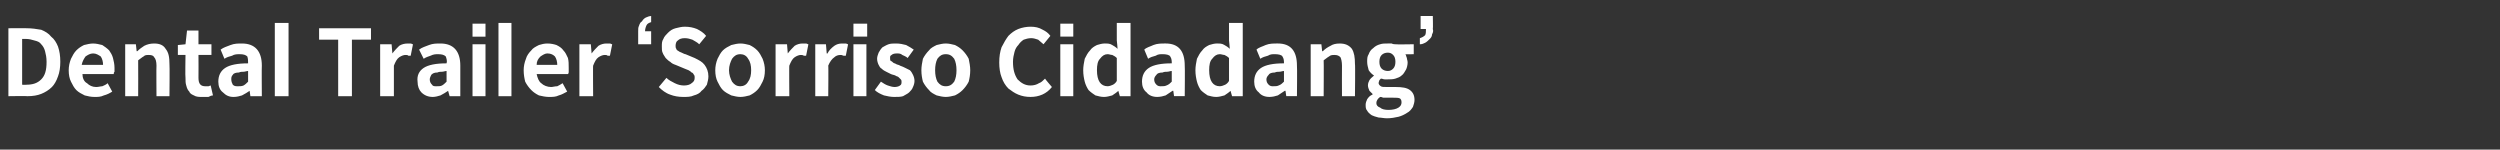 <?xml version="1.0" standalone="no"?><!DOCTYPE svg PUBLIC "-//W3C//DTD SVG 1.1//EN" "http://www.w3.org/Graphics/SVG/1.1/DTD/svg11.dtd"><svg xmlns="http://www.w3.org/2000/svg" version="1.1" width="327.5px" height="19.6px" viewBox="0 -2 327.5 19.6" style="top:-2px"><rect x="0" y="-2" width="327.5" height="19.6" fill="#333333" stroke="none"/><desc>Dental Trailer ‘Sorriso Cidadang’</desc><defs/><g id="Polygon109812"><path d="m1.1 10.6V1.7s2.43-.02 2.4 0c.7 0 1.3.1 1.9.2c.5.2 1 .5 1.3.9c.4.3.7.8.9 1.3c.2.6.3 1.2.3 2c0 .7-.1 1.4-.3 1.9c-.2.6-.5 1.1-.8 1.4c-.4.4-.9.7-1.4.9c-.5.2-1.1.3-1.8.3c.02-.04-2.5 0-2.5 0zm1.8-1.5s.52.03.5 0c.9 0 1.5-.2 2-.7c.5-.5.7-1.2.7-2.3c0-.6-.1-1-.2-1.4c-.1-.4-.3-.7-.5-.9c-.2-.3-.5-.4-.9-.5c-.3-.1-.7-.2-1.1-.2h-.5v6zm9.5 1.6c-.5 0-.9-.1-1.3-.2c-.4-.2-.8-.4-1.1-.7c-.3-.3-.5-.7-.7-1.1c-.2-.4-.3-.9-.3-1.5c0-.5.1-1 .3-1.5c.2-.4.4-.8.7-1.1c.3-.3.6-.5 1-.7c.4-.1.8-.2 1.2-.2c.4 0 .8.1 1.2.2c.3.2.6.4.9.7c.2.3.4.6.5 1c.1.4.2.8.2 1.3v.5c-.1.1-.1.2-.1.3h-4.1c0 .5.2 1 .6 1.2c.3.3.7.5 1.2.5c.3 0 .6-.1.8-.1c.2-.1.5-.2.7-.4l.6 1.1c-.3.2-.7.4-1.1.5c-.4.2-.8.2-1.2.2zm-1.7-4.2h2.8c0-.4-.1-.8-.3-1.1c-.3-.2-.6-.4-1-.4c-.4 0-.7.2-1 .4c-.2.3-.4.6-.5 1.1zm5.7 4.1V3.8h1.4l.1.9s.08.03.1 0c.3-.3.6-.5.9-.7c.4-.2.8-.3 1.3-.3c.7 0 1.2.2 1.5.7c.4.5.5 1.1.5 2c.04-.03 0 4.2 0 4.2h-1.7s-.03-4.01 0-4c0-.5-.1-.9-.3-1.1c-.1-.2-.3-.3-.7-.3c-.3 0-.5 0-.7.2c-.2.1-.4.3-.7.5c.02.04 0 4.7 0 4.7h-1.7zm10.1.1c-.4 0-.8 0-1.1-.2c-.2-.1-.5-.2-.6-.5c-.2-.2-.3-.4-.4-.8c-.1-.3-.1-.6-.1-1c-.05.01 0-3 0-3h-1V3.9l1-.1l.2-1.8h1.5v1.8h1.7v1.4H26s.02 3.01 0 3c0 .8.3 1.1.9 1.1h.4c.1 0 .2-.1.3-.1l.3 1.3c-.2 0-.4.1-.6.2h-.8zm4.1 0c-.6 0-1-.2-1.4-.6c-.4-.3-.6-.8-.6-1.4c0-.8.3-1.4.9-1.8c.6-.4 1.6-.6 3-.6c0-.3 0-.6-.1-.9c-.2-.2-.5-.3-1-.3c-.3 0-.7 0-1 .2c-.4.1-.7.2-1 .4l-.5-1.2c.4-.3.8-.4 1.3-.6c.5-.2 1-.2 1.5-.2c1.7 0 2.6 1 2.6 2.9c-.03.04 0 4 0 4h-1.5l-.1-.7s-.04-.02 0 0c-.3.2-.6.4-1 .6c-.3.1-.7.2-1.1.2zm.6-1.4c.2 0 .5 0 .7-.1c.2-.1.4-.3.6-.5V7.3c-.2 0-.4.1-.6.1c-.2 0-.4 0-.6.1c-.4 0-.7.1-.8.3c-.2.2-.2.4-.2.6c0 .3.1.5.2.7c.2.2.4.2.7.2zm6.6 1.3H36V1h1.8v9.6zm6.5 0V3.2h-2.5V1.7h6.8v1.5h-2.5v7.4h-1.8zm5.5 0V3.8h1.5l.1 1.2s.04.03 0 0c.3-.4.6-.7.9-1c.3-.2.7-.3 1.1-.3h.4c.1 0 .2.1.3.1l-.3 1.5h-.3c-.1-.1-.2-.1-.4-.1c-.2 0-.5.1-.8.3c-.3.2-.5.6-.7 1.1v4h-1.8zm6.9.1c-.6 0-1.1-.2-1.5-.6c-.3-.3-.5-.8-.5-1.4c-.1-.8.2-1.4.8-1.8c.6-.4 1.6-.6 3-.6c.1-.3 0-.6-.1-.9c-.2-.2-.5-.3-1-.3c-.3 0-.6 0-1 .2c-.3.1-.6.2-.9.4l-.6-1.2c.4-.3.8-.4 1.3-.6c.5-.2 1-.2 1.5-.2c1.7 0 2.6 1 2.6 2.9v4h-1.4l-.2-.7s-.01-.02 0 0c-.3.2-.6.4-1 .6c-.3.1-.7.2-1 .2zm.5-1.4c.3 0 .5 0 .7-.1c.2-.1.4-.3.6-.5V7.3c-.2 0-.4.1-.6.1c-.2 0-.4 0-.6.1c-.4 0-.6.1-.8.3c-.1.2-.2.4-.2.6c0 .3.1.5.3.7c.1.2.3.2.6.2zm6.4-8.2v1.7h-1.7V1.1h1.7zm0 9.5h-1.7V3.8h1.7v6.8zm3.4 0h-1.7V1h1.7v9.6zm4.9.1c-.4 0-.9-.1-1.3-.2c-.4-.2-.7-.4-1-.7c-.3-.3-.6-.7-.8-1.1c-.1-.4-.2-.9-.2-1.5c0-.5.1-1 .3-1.5c.1-.4.4-.8.7-1.1c.2-.3.6-.5 1-.7c.3-.1.7-.2 1.1-.2c.5 0 .9.1 1.2.2c.4.2.7.4.9.7c.3.3.4.6.6 1c.1.4.1.8.1 1.3v.5c0 .1 0 .2-.1.3h-4.1c.1.5.3 1 .6 1.2c.3.3.8.5 1.3.5c.2 0 .5-.1.8-.1c.2-.1.4-.2.7-.4l.6 1.1c-.4.2-.7.4-1.1.5c-.4.2-.8.2-1.3.2zm-1.6-4.2h2.7c0-.4-.1-.8-.3-1.1c-.2-.2-.5-.4-1-.4c-.3 0-.6.2-.9.4c-.3.3-.5.6-.5 1.1zm5.6 4.1V3.8h1.5l.1 1.2s.03.03 0 0c.3-.4.6-.7.9-1c.3-.2.7-.3 1-.3h.5c.1 0 .2.1.3.1l-.3 1.5h-.3c-.1-.1-.2-.1-.4-.1c-.2 0-.5.1-.8.3c-.3.2-.5.6-.7 1.1c-.03-.05 0 4 0 4h-1.8zm7.7-6.8s.01-1.7 0-1.7c0-.3 0-.5.1-.7c.1-.3.2-.5.4-.6c.1-.2.3-.4.5-.5c.2-.1.5-.2.7-.2v.8c-.3.1-.5.2-.6.4c-.1.2-.2.5-.2.8h.8v1.7h-1.7zm5.9 6.9c-.6 0-1.2-.1-1.7-.3c-.6-.2-1.1-.6-1.5-1l1-1.2c.3.3.7.5 1.1.7c.4.2.8.3 1.2.3c.4 0 .8-.1 1-.3c.3-.2.4-.4.4-.7c0-.2 0-.3-.1-.4c-.1-.2-.2-.3-.3-.3c-.1-.1-.2-.2-.4-.3c-.2-.1-.3-.1-.5-.2l-1.2-.5c-.3-.1-.5-.2-.7-.4c-.2-.1-.4-.3-.6-.5c-.1-.2-.3-.4-.4-.7c-.1-.2-.1-.5-.1-.8c0-.4 0-.7.2-1c.1-.3.4-.6.6-.8c.3-.3.6-.5 1-.6c.4-.1.8-.2 1.2-.2c.6 0 1.1.1 1.6.3c.4.2.9.5 1.2.9l-.9 1.1c-.3-.3-.6-.4-.9-.6c-.3-.1-.6-.2-1-.2c-.4 0-.7.1-.9.3c-.2.1-.3.4-.3.7c0 .1 0 .3.1.4c0 .1.1.2.3.3c.1.1.2.1.4.2c.2.1.4.2.5.2l1.2.5c.6.3 1 .5 1.3.9c.3.4.5.9.5 1.5c0 .4-.1.7-.2 1.1c-.2.3-.4.6-.7.8c-.2.3-.6.5-1 .6c-.4.2-.9.2-1.4.2zm7.5 0c-.4 0-.8-.1-1.2-.2c-.4-.2-.8-.4-1.1-.7c-.3-.3-.5-.7-.7-1.1c-.2-.4-.3-.9-.3-1.5c0-.5.1-1 .3-1.5c.2-.4.4-.8.7-1.1c.3-.3.7-.5 1.1-.7c.4-.1.8-.2 1.2-.2c.4 0 .8.1 1.2.2c.4.2.7.4 1 .7c.3.3.5.7.7 1.1c.2.5.3 1 .3 1.5c0 .6-.1 1.1-.3 1.5c-.2.4-.4.8-.7 1.1c-.3.3-.6.5-1 .7c-.4.1-.8.2-1.2.2zm0-1.4c.4 0 .8-.2 1-.6c.3-.4.4-.9.4-1.5c0-.6-.1-1.1-.4-1.5c-.2-.4-.6-.6-1-.6c-.5 0-.8.2-1.1.6c-.2.4-.4.9-.4 1.5c0 .6.2 1.1.4 1.5c.3.4.6.6 1.1.6zm4.6 1.3V3.8h1.5l.1 1.2s.02.03 0 0c.3-.4.6-.7.9-1c.3-.2.7-.3 1-.3h.5c.1 0 .2.1.3.1l-.3 1.5h-.3c-.1-.1-.3-.1-.4-.1c-.2 0-.5.1-.8.3c-.3.2-.5.6-.7 1.1c-.03-.05 0 4 0 4h-1.8zm5.2 0V3.8h1.4l.1 1.2s.09.03.1 0c.2-.4.5-.7.9-1c.3-.2.6-.3 1-.3h.5c.1 0 .2.1.3.1l-.3 1.5h-.3c-.2-.1-.3-.1-.4-.1c-.3 0-.6.1-.8.3c-.3.2-.6.6-.8 1.1c.04-.05 0 4 0 4h-1.7zm6.8-9.5v1.7h-1.8V1.1h1.8zm-.1 9.5h-1.7V3.8h1.7v6.8zm3.6.1c-.4 0-.9-.1-1.3-.2c-.5-.2-.9-.4-1.2-.7l.8-1.1c.3.2.6.4.9.5c.3.1.6.2.9.2c.3 0 .6-.1.7-.2c.2-.1.2-.3.2-.5c0-.1 0-.2-.1-.3l-.3-.3c-.1-.1-.3-.1-.4-.2c-.2-.1-.4-.1-.6-.2l-.6-.3c-.2-.1-.4-.2-.6-.4c-.2-.1-.3-.3-.4-.5c-.1-.2-.2-.5-.2-.8c0-.3.1-.5.2-.8c.1-.2.3-.5.5-.7c.2-.1.5-.3.8-.4c.3-.1.6-.1 1-.1c.5 0 .9.1 1.3.2c.4.2.7.4 1 .6l-.8 1.1c-.2-.2-.5-.3-.7-.4c-.2-.2-.5-.2-.7-.2c-.4 0-.6.1-.7.2c-.2.1-.2.2-.2.4c0 .2 0 .3.1.4c.1 0 .2.1.3.2c.1.1.3.1.4.2c.2.1.4.1.5.2c.3.1.5.2.7.3l.6.3c.2.2.3.4.4.6c.1.2.2.5.2.8c0 .3-.1.6-.2.8c-.1.3-.3.5-.5.7c-.2.2-.5.3-.8.5c-.3.1-.7.1-1.2.1zm6.8 0c-.4 0-.8-.1-1.2-.2c-.4-.2-.8-.4-1-.7c-.3-.3-.6-.7-.8-1.1c-.1-.4-.2-.9-.2-1.5c0-.5.1-1 .2-1.5c.2-.4.5-.8.8-1.1c.2-.3.6-.5 1-.7c.4-.1.8-.2 1.2-.2c.4 0 .8.1 1.2.2c.4.2.7.4 1 .7c.3.3.6.7.8 1.1c.1.5.2 1 .2 1.5c0 .6-.1 1.1-.2 1.5c-.2.4-.5.8-.8 1.1c-.3.3-.6.5-1 .7c-.4.1-.8.2-1.2.2zm0-1.4c.5 0 .8-.2 1.1-.6c.2-.4.3-.9.3-1.5c0-.6-.1-1.1-.3-1.5c-.3-.4-.6-.6-1.1-.6c-.5 0-.8.2-1.1.6c-.2.4-.3.9-.3 1.5c0 .6.1 1.1.3 1.5c.3.4.6.6 1.1.6zm13.9.1c-.7.9-1.7 1.3-2.8 1.3c-.6 0-1.1-.1-1.6-.3c-.5-.2-.9-.5-1.3-.8c-.4-.4-.7-.9-.9-1.5c-.2-.5-.3-1.2-.3-1.9c0-.8.1-1.4.3-2c.3-.6.6-1.1.9-1.5c.4-.4.8-.7 1.3-.9c.5-.2 1.1-.3 1.6-.3c.6 0 1.1.1 1.6.4c.4.2.7.4 1 .8l-.9 1.1c-.2-.2-.5-.4-.7-.6c-.3-.1-.6-.2-.9-.2c-.4 0-.7.1-1 .2c-.3.2-.5.4-.7.7c-.2.2-.4.5-.5.9c-.1.4-.2.8-.2 1.3c0 1 .2 1.7.6 2.3c.5.5 1 .8 1.7.8c.4 0 .8-.1 1.1-.3c.3-.1.5-.3.8-.6c-.03.02.9 1.1.9 1.1c0 0 .01.02 0 0zm2.8-8.3v1.7h-1.7V1.1h1.7zm0 9.5h-1.7V3.8h1.7v6.8zm4 .1c-.4 0-.7-.1-1.1-.2c-.3-.2-.6-.4-.9-.7c-.2-.3-.4-.7-.5-1.1c-.1-.4-.2-.9-.2-1.5c0-.5.1-1 .2-1.5c.2-.4.4-.8.7-1.1c.2-.3.5-.5.9-.7c.3-.1.7-.2 1-.2c.4 0 .7 0 1 .2c.2.1.5.3.7.5c.02 0-.1-1.1-.1-1.1V1h1.8v9.6h-1.4l-.2-.7s.01-.04 0 0c-.2.2-.5.4-.8.6c-.4.1-.7.2-1.1.2zm-.9-3.5c0 1.4.5 2.1 1.4 2.1c.2 0 .5-.1.7-.2c.2-.1.4-.3.5-.5v-3c-.2-.2-.4-.3-.6-.4c-.2 0-.4-.1-.6-.1c-.4 0-.7.2-1 .6c-.3.3-.4.8-.4 1.5zm7.9 3.5c-.6 0-1.1-.2-1.4-.6c-.4-.3-.6-.8-.6-1.4c0-.8.3-1.4.9-1.8c.6-.4 1.6-.6 3-.6c0-.3 0-.6-.2-.9c-.1-.2-.5-.3-1-.3c-.3 0-.6 0-.9.2c-.4.1-.7.2-1 .4l-.5-1.2c.3-.3.8-.4 1.2-.6c.5-.2 1-.2 1.6-.2c1.7 0 2.5 1 2.5 2.9c.04.04 0 4 0 4h-1.4l-.1-.7s-.07-.02-.1 0l-.9.6c-.3.1-.7.2-1.1.2zm.5-1.4c.3 0 .5 0 .7-.1c.3-.1.5-.3.7-.5V7.3c-.2 0-.4.1-.6.1c-.2 0-.4 0-.6.1c-.4 0-.7.1-.8.3c-.2.2-.3.4-.3.6c0 .3.1.5.3.7c.2.2.4.2.6.2zm7.2 1.4c-.4 0-.7-.1-1.1-.2c-.3-.2-.6-.4-.9-.7c-.2-.3-.4-.7-.5-1.1c-.1-.4-.2-.9-.2-1.5c0-.5.1-1 .2-1.5c.2-.4.4-.8.7-1.1c.2-.3.5-.5.9-.7c.3-.1.7-.2 1-.2c.4 0 .7 0 1 .2c.2.1.5.3.7.5c.02 0-.1-1.1-.1-1.1V1h1.8v9.6h-1.4l-.2-.7s0-.04 0 0c-.2.2-.5.4-.8.6c-.4.1-.7.2-1.1.2zm-.9-3.5c0 1.4.5 2.1 1.4 2.1c.2 0 .5-.1.7-.2c.2-.1.4-.3.5-.5v-3c-.2-.2-.4-.3-.6-.4c-.2 0-.4-.1-.6-.1c-.4 0-.7.2-1 .6c-.3.3-.4.8-.4 1.5zm7.9 3.5c-.6 0-1.1-.2-1.4-.6c-.4-.3-.6-.8-.6-1.4c0-.8.3-1.4.9-1.8c.6-.4 1.6-.6 3-.6c0-.3 0-.6-.2-.9c-.1-.2-.5-.3-1-.3c-.3 0-.6 0-.9.2c-.4.1-.7.2-1 .4l-.5-1.2c.3-.3.8-.4 1.2-.6c.5-.2 1-.2 1.6-.2c1.7 0 2.5 1 2.5 2.9c.04.04 0 4 0 4h-1.4l-.1-.7s-.07-.02-.1 0l-.9.6c-.3.1-.7.2-1.1.2zm.5-1.4c.3 0 .5 0 .7-.1c.3-.1.5-.3.7-.5V7.3c-.2 0-.4.1-.6.1c-.2 0-.4 0-.6.1c-.4 0-.7.1-.8.3c-.2.2-.3.4-.3.6c0 .3.1.5.3.7c.2.2.4.2.6.2zm4.9 1.3V3.8h1.4l.1.9s.09.03.1 0c.3-.3.6-.5 1-.7c.3-.2.7-.3 1.2-.3c.7 0 1.2.2 1.6.7c.3.5.4 1.1.4 2c.05-.03 0 4.2 0 4.2h-1.7s-.02-4.01 0-4c0-.5-.1-.9-.2-1.1c-.2-.2-.4-.3-.8-.3c-.2 0-.5 0-.7.2c-.2.1-.4.3-.7.5c.03.04 0 4.7 0 4.7h-1.7zm10 2.9c-.4 0-.8-.1-1.1-.1c-.4-.1-.7-.2-.9-.3c-.3-.2-.5-.4-.6-.6c-.2-.2-.2-.5-.2-.8c0-.2.1-.5.2-.7c.2-.3.4-.5.7-.6v-.1l-.4-.4c-.1-.2-.2-.5-.2-.7c0-.3.1-.5.2-.7c.2-.3.4-.4.6-.6c-.3-.2-.5-.4-.7-.7c-.1-.4-.2-.7-.2-1.1c0-.4 0-.7.2-1c.1-.3.3-.6.6-.8c.2-.2.5-.4.9-.5c.3-.1.6-.1 1-.1h.5c.2.1.4.1.5.1c-.01.04 2.4 0 2.4 0v1.3s-1.14.04-1.1 0c.1.1.1.3.2.5c0 .2.1.3.1.6c0 .3-.1.7-.2.9c-.2.3-.3.6-.6.8c-.2.2-.5.3-.8.4c-.3.1-.7.1-1 .1h-.4c-.2 0-.3-.1-.5-.1l-.2.2c0 .1-.1.2-.1.4c0 .1.1.3.3.4c.1.1.4.1.8.1h1.1c.9 0 1.5.1 1.9.4c.4.3.6.7.6 1.3c0 .3-.1.6-.2.9c-.2.3-.4.6-.8.8c-.3.2-.7.4-1.1.5c-.4.1-1 .2-1.5.2zm.1-6.2c.3 0 .5-.1.7-.3c.2-.2.3-.5.3-.9c0-.4-.1-.7-.3-.9c-.2-.2-.4-.3-.7-.3c-.3 0-.6.1-.8.3c-.2.2-.3.5-.3.9c0 .4.1.7.3.9c.2.2.5.3.8.3zm.1 5.1c.5 0 1-.1 1.3-.3c.3-.2.4-.4.4-.7c0-.3-.1-.4-.2-.5c-.2-.1-.5-.1-.9-.1h-1.3c-.2-.1-.3-.1-.4-.1c-.3.2-.5.5-.5.8c0 .3.2.5.5.6c.2.2.6.3 1.1.3zM187.7.1s.04 1.7 0 1.7c.1.3 0 .5-.1.7c0 .3-.2.5-.3.6c-.2.2-.4.4-.6.5c-.2.1-.4.2-.7.2v-.8c.3-.1.5-.2.7-.4c.1-.2.1-.5.1-.8h-.7V.1h1.6z" stroke="none" fill="#fff"/></g></svg>